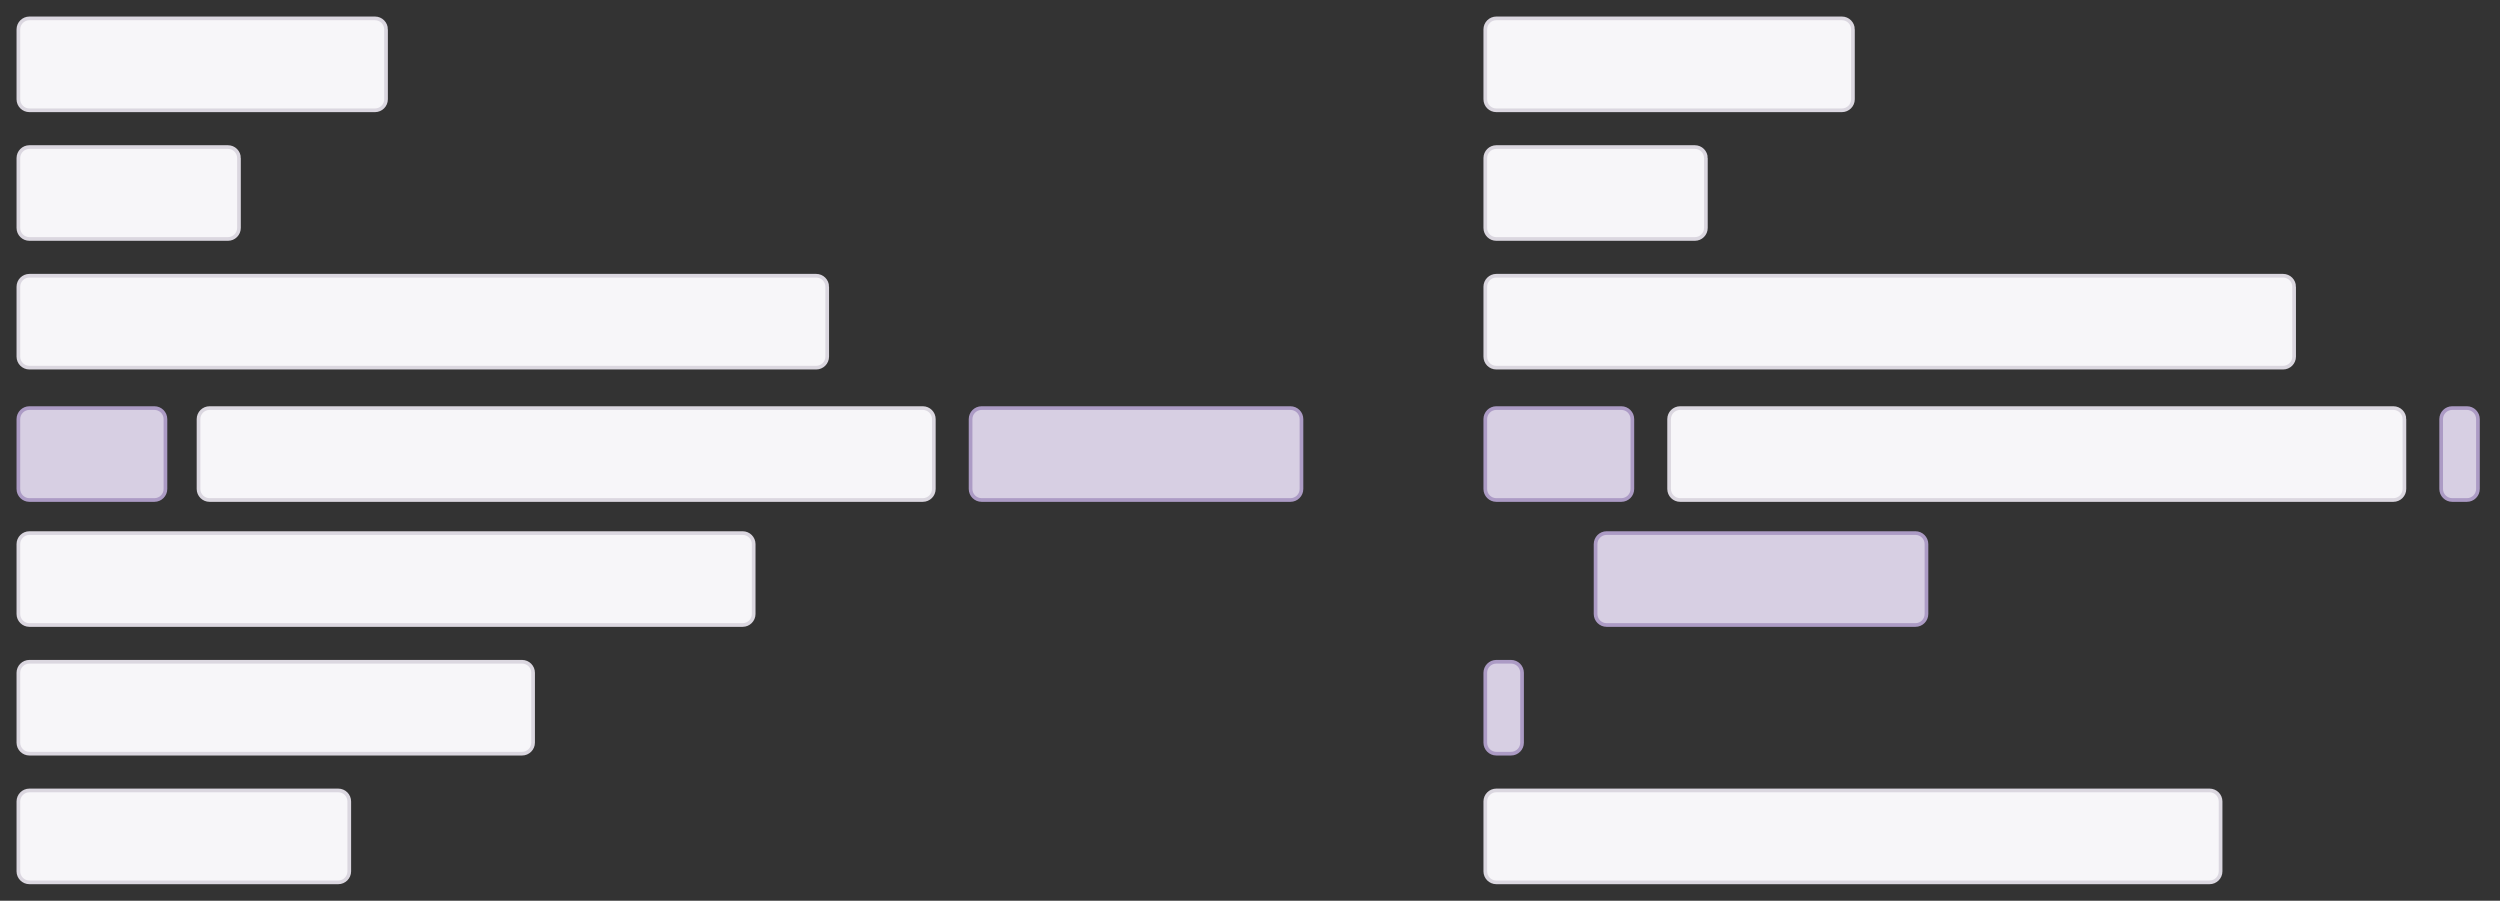 <svg xmlns="http://www.w3.org/2000/svg" xml:space="preserve" fill-rule="evenodd" clip-rule="evenodd" viewBox="0 0 680 245"><rect x="0" y="0" width="680" height="245" fill="#333333" stroke="none"/><path fill="#f7f6f9" stroke="#dbd7e0" d="M105 8v19c0 1.656-1.344 3-3 3H8c-1.656 0-3-1.344-3-3V8c0-1.656 1.344-3 3-3h94c1.656 0 3 1.344 3 3ZM65 43v19c0 1.656-1.344 3-3 3H8c-1.656 0-3-1.344-3-3V43c0-1.656 1.344-3 3-3h54c1.656 0 3 1.344 3 3ZM225 78v19c0 1.656-1.344 3-3 3H8c-1.656 0-3-1.344-3-3V78c0-1.656 1.344-3 3-3h214c1.656 0 3 1.344 3 3Z"/><path fill="#d7cfe3" stroke="#ac9bc5" d="M45 114v19c0 1.656-1.344 3-3 3H8c-1.656 0-3-1.344-3-3v-19c0-1.656 1.344-3 3-3h34c1.656 0 3 1.344 3 3Z"/><path fill="#f7f6f9" stroke="#dbd7e0" d="M254 114v19c0 1.656-1.344 3-3 3H57c-1.656 0-3-1.344-3-3v-19c0-1.656 1.344-3 3-3h194c1.656 0 3 1.344 3 3Z"/><path fill="#d7cfe3" stroke="#ac9bc5" d="M354 114v19c0 1.656-1.344 3-3 3h-84c-1.656 0-3-1.344-3-3v-19c0-1.656 1.344-3 3-3h84c1.656 0 3 1.344 3 3Z"/><path fill="#f7f6f9" stroke="#dbd7e0" d="M205 148v19c0 1.656-1.344 3-3 3H8c-1.656 0-3-1.344-3-3v-19c0-1.656 1.344-3 3-3h194c1.656 0 3 1.344 3 3ZM145 183v19c0 1.656-1.344 3-3 3H8c-1.656 0-3-1.344-3-3v-19c0-1.656 1.344-3 3-3h134c1.656 0 3 1.344 3 3ZM95 218v19c0 1.656-1.344 3-3 3H8c-1.656 0-3-1.344-3-3v-19c0-1.656 1.344-3 3-3h84c1.656 0 3 1.344 3 3ZM504 8v19c0 1.656-1.344 3-3 3h-94c-1.656 0-3-1.344-3-3V8c0-1.656 1.344-3 3-3h94c1.656 0 3 1.344 3 3ZM464 43v19c0 1.656-1.344 3-3 3h-54c-1.656 0-3-1.344-3-3V43c0-1.656 1.344-3 3-3h54c1.656 0 3 1.344 3 3ZM624 78v19c0 1.656-1.344 3-3 3H407c-1.656 0-3-1.344-3-3V78c0-1.656 1.344-3 3-3h214c1.656 0 3 1.344 3 3Z"/><path fill="#d7cfe3" stroke="#ac9bc5" d="M444 114v19c0 1.656-1.344 3-3 3h-34c-1.656 0-3-1.344-3-3v-19c0-1.656 1.344-3 3-3h34c1.656 0 3 1.344 3 3Z"/><path fill="#f7f6f9" stroke="#dbd7e0" d="M654 114v19c0 1.656-1.344 3-3 3H457c-1.656 0-3-1.344-3-3v-19c0-1.656 1.344-3 3-3h194c1.656 0 3 1.344 3 3Z"/><path fill="#d7cfe3" stroke="#ac9bc5" d="M674 114v19c0 1.656-1.344 3-3 3h-4c-1.656 0-3-1.344-3-3v-19c0-1.656 1.344-3 3-3h4c1.656 0 3 1.344 3 3ZM524 148v19c0 1.656-1.344 3-3 3h-84c-1.656 0-3-1.344-3-3v-19c0-1.656 1.344-3 3-3h84c1.656 0 3 1.344 3 3ZM414 183v19c0 1.656-1.344 3-3 3h-4c-1.656 0-3-1.344-3-3v-19c0-1.656 1.344-3 3-3h4c1.656 0 3 1.344 3 3Z"/><path fill="#f7f6f9" stroke="#dbd7e0" d="M604 218v19c0 1.656-1.344 3-3 3H407c-1.656 0-3-1.344-3-3v-19c0-1.656 1.344-3 3-3h194c1.656 0 3 1.344 3 3Z"/></svg>